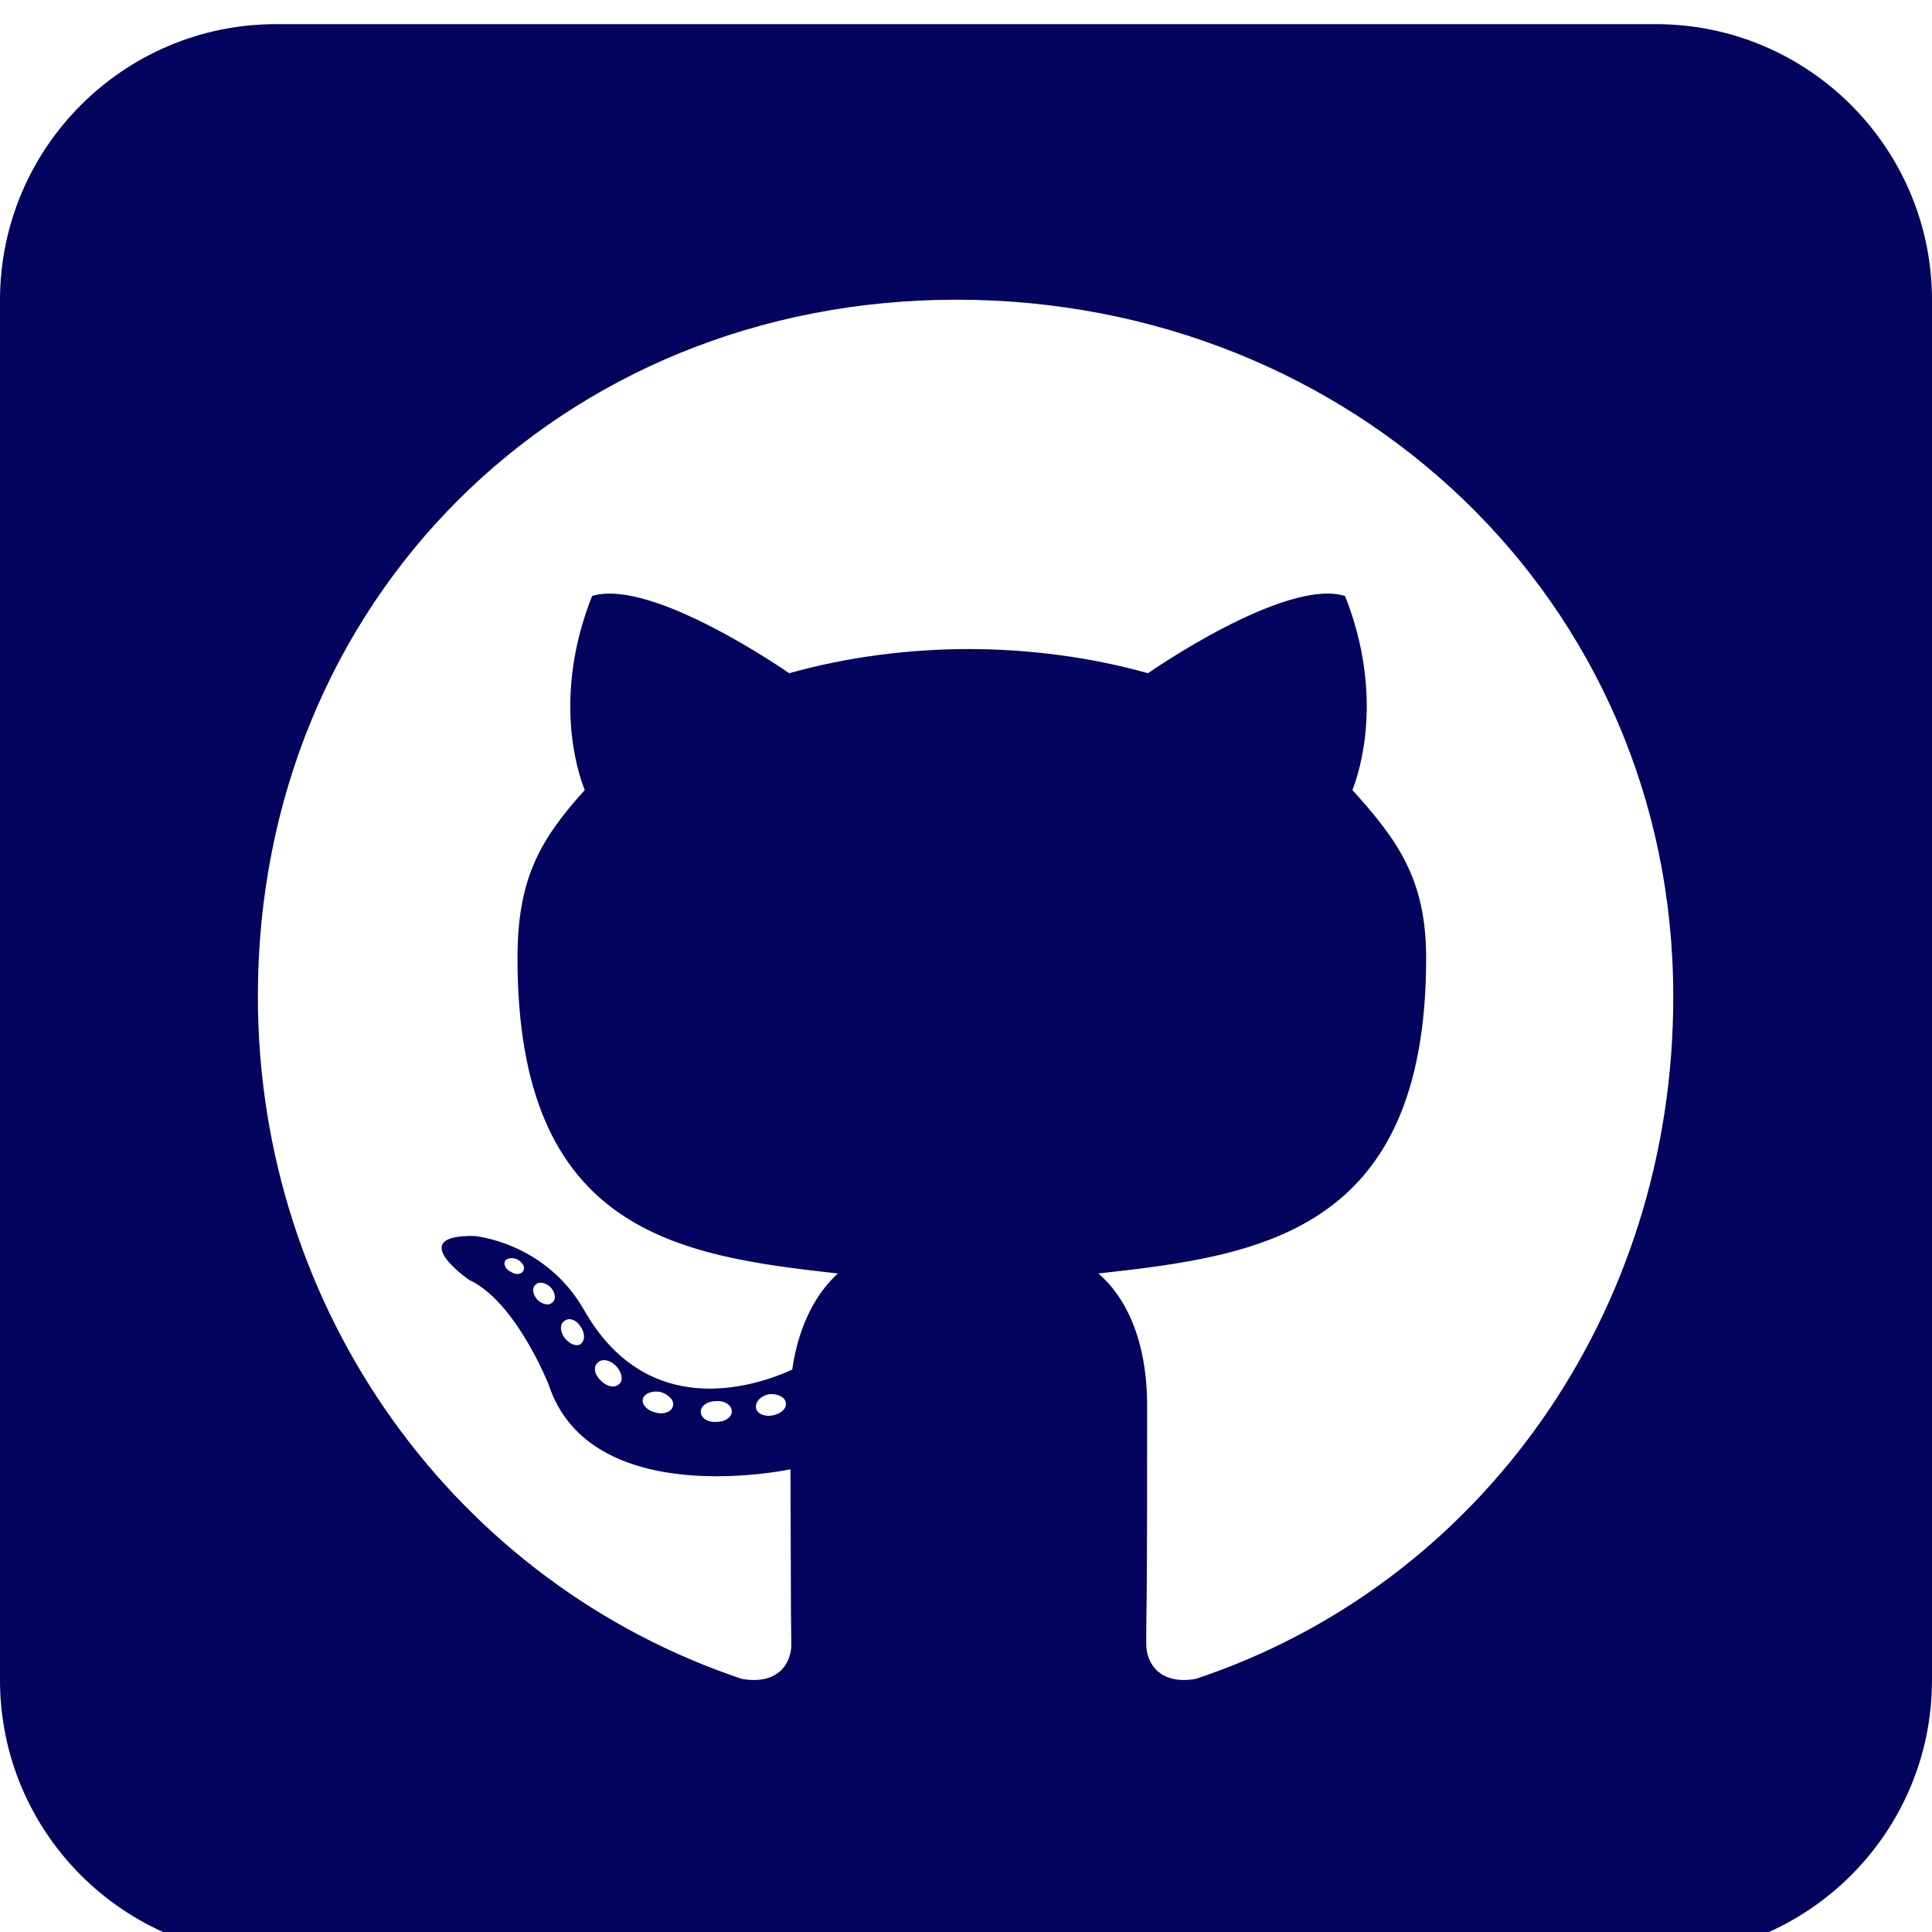 <svg width="40" height="40" viewBox="0 0 40 40" fill="none" xmlns="http://www.w3.org/2000/svg">
<path d="M40 6.214C40 3.062 37.438 0.5 34.286 0.5H5.714C2.562 0.5 0 3.062 0 6.214V34.786C0 37.938 2.562 40.5 5.714 40.5H34.286C37.438 40.5 40 37.938 40 34.786V6.214ZM23.732 34.045C23.732 33.884 23.732 33.509 23.741 33.009C23.75 31.991 23.75 30.438 23.75 29.107C23.75 27.714 23.286 26.83 22.741 26.366C26.045 26 29.527 25.545 29.527 19.839C29.527 18.214 28.946 17.402 28 16.357C28.152 15.973 28.661 14.393 27.848 12.339C26.607 11.955 23.768 13.938 23.768 13.938C22.589 13.607 21.312 13.438 20.054 13.438C18.795 13.438 17.518 13.607 16.339 13.938C16.339 13.938 13.5 11.955 12.259 12.339C11.446 14.384 11.946 15.964 12.107 16.357C11.161 17.402 10.714 18.214 10.714 19.839C10.714 25.518 14.045 26 17.348 26.366C16.92 26.75 16.536 27.411 16.402 28.357C15.554 28.741 13.384 29.402 12.089 27.116C11.277 25.705 9.812 25.589 9.812 25.589C8.366 25.571 9.714 26.5 9.714 26.5C10.679 26.946 11.357 28.661 11.357 28.661C12.223 31.312 16.366 30.42 16.366 30.42C16.366 31.223 16.375 32.357 16.375 33.152C16.375 33.58 16.384 33.92 16.384 34.045C16.384 34.429 16.116 34.893 15.357 34.759C9.464 32.786 5.339 27.179 5.339 20.625C5.339 12.429 11.607 6.205 19.804 6.205C28 6.205 34.643 12.429 34.643 20.625C34.652 27.179 30.652 32.795 24.759 34.759C24.009 34.893 23.732 34.429 23.732 34.045ZM15.652 29.152C15.634 29.018 15.75 28.902 15.92 28.866C16.089 28.848 16.25 28.92 16.268 29.036C16.295 29.152 16.179 29.268 16 29.304C15.83 29.339 15.67 29.268 15.652 29.152ZM14.839 29.438C14.643 29.455 14.509 29.357 14.509 29.223C14.509 29.107 14.643 29.009 14.821 29.009C14.991 28.991 15.152 29.089 15.152 29.223C15.152 29.339 15.018 29.438 14.839 29.438ZM13.562 29.241C13.393 29.205 13.277 29.071 13.312 28.955C13.348 28.839 13.527 28.786 13.679 28.821C13.857 28.875 13.973 29.009 13.929 29.125C13.893 29.241 13.714 29.295 13.562 29.241ZM12.446 28.589C12.312 28.473 12.277 28.304 12.366 28.223C12.446 28.125 12.616 28.143 12.75 28.277C12.866 28.393 12.911 28.571 12.83 28.643C12.75 28.741 12.58 28.723 12.446 28.589ZM11.688 27.696C11.589 27.562 11.589 27.411 11.688 27.348C11.786 27.268 11.938 27.33 12.018 27.464C12.116 27.598 12.116 27.759 12.018 27.83C11.938 27.884 11.786 27.83 11.688 27.696ZM11.125 26.911C11.027 26.795 11.009 26.661 11.089 26.598C11.17 26.518 11.304 26.562 11.402 26.652C11.5 26.768 11.518 26.902 11.438 26.964C11.357 27.045 11.223 27 11.125 26.911ZM10.589 26.339C10.473 26.286 10.42 26.188 10.455 26.107C10.491 26.054 10.589 26.027 10.705 26.071C10.821 26.134 10.875 26.232 10.839 26.304C10.804 26.384 10.688 26.402 10.589 26.339Z" fill="#03045E"/>
</svg>
